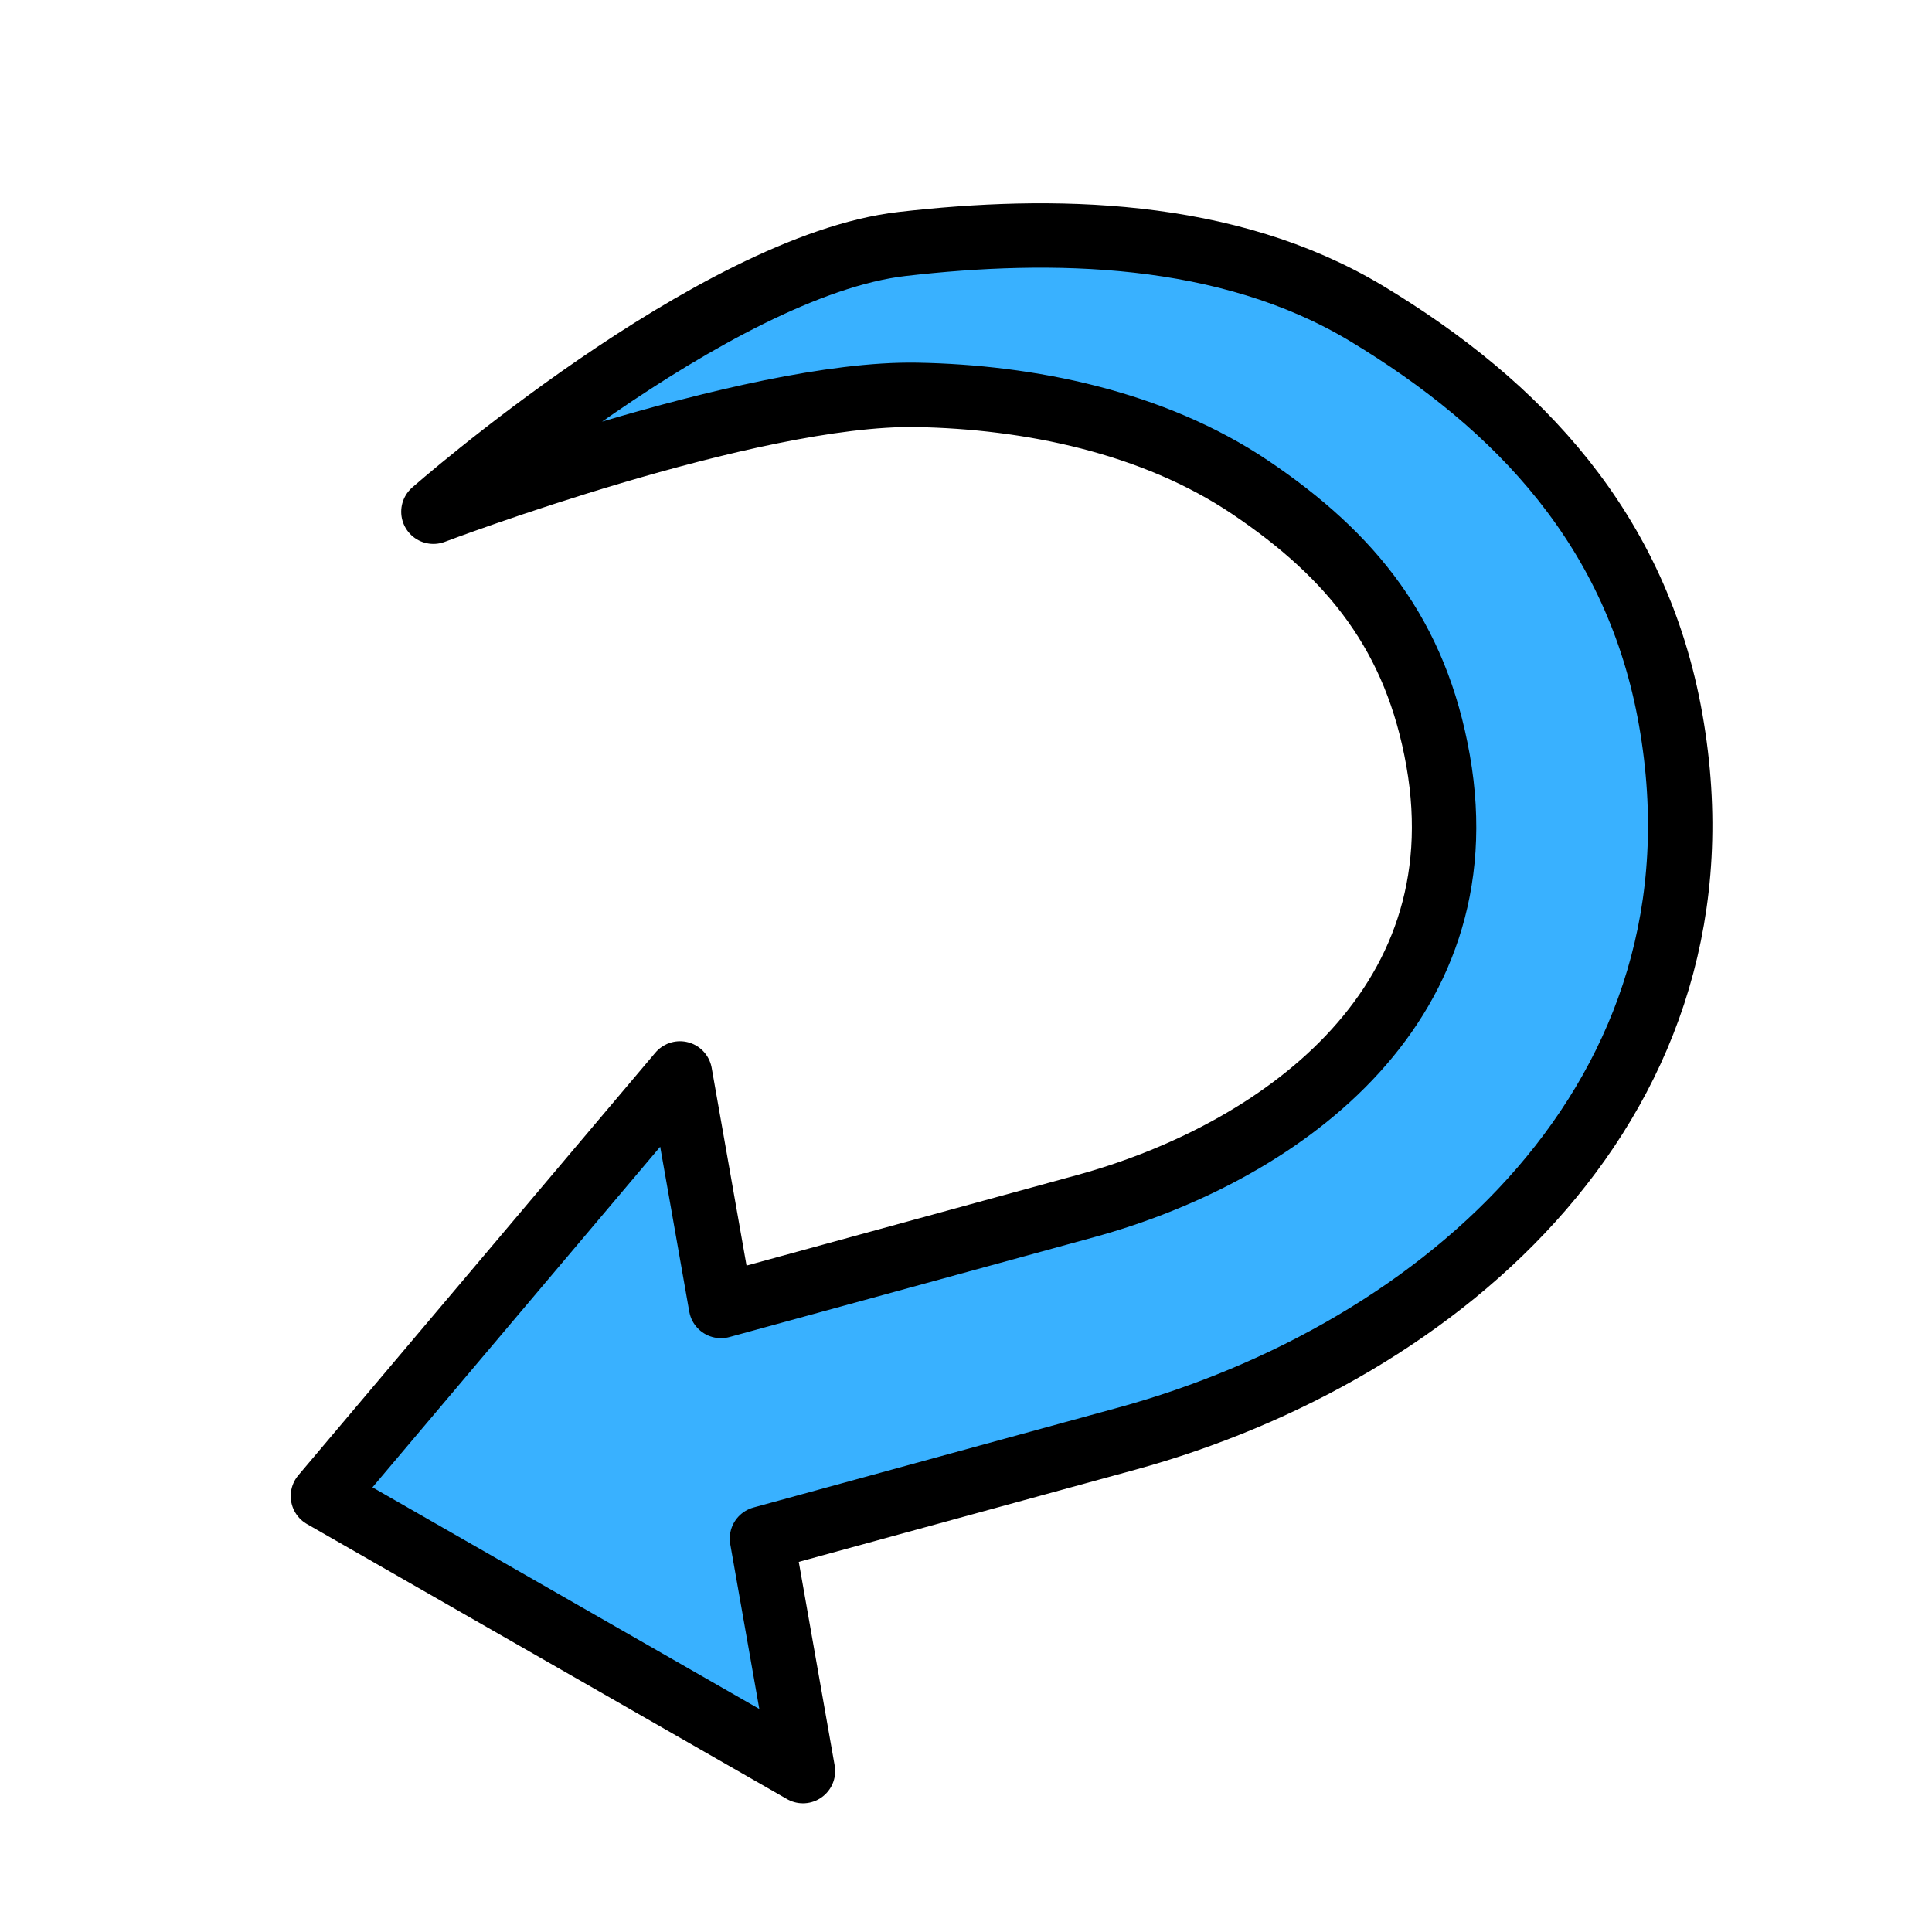 <?xml version="1.0" encoding="UTF-8" standalone="no"?>
<svg
   xmlns:dc="http://purl.org/dc/elements/1.1/"
   xmlns:cc="http://creativecommons.org/ns#"
   xmlns:rdf="http://www.w3.org/1999/02/22-rdf-syntax-ns#"
   xmlns:svg="http://www.w3.org/2000/svg"
   xmlns="http://www.w3.org/2000/svg"
   xmlns:sodipodi="http://sodipodi.sourceforge.net/DTD/sodipodi-0.dtd"
   xmlns:inkscape="http://www.inkscape.org/namespaces/inkscape"
   viewBox="0 0 36 36"
   version="1.1"
   id="svg4544"
   sodipodi:docname="reaction.svg"
   inkscape:version="0.92.4 (5da689c313, 2019-01-14)">
  <defs
     id="defs4548" />
  <sodipodi:namedview
     pagecolor="#ffffff"
     bordercolor="#666666"
     borderopacity="1"
     objecttolerance="10"
     gridtolerance="10"
     guidetolerance="10"
     inkscape:pageopacity="0"
     inkscape:pageshadow="2"
     inkscape:window-width="1278"
     inkscape:window-height="1368"
     id="namedview4546"
     showgrid="false"
     inkscape:zoom="18.541911"
     inkscape:cx="19.905749"
     inkscape:cy="15.398163"
     inkscape:window-x="-7"
     inkscape:window-y="0"
     inkscape:window-maximized="0"
     inkscape:current-layer="svg4544" />
  <path
     style="fill:#39b1ff;fill-opacity:1;stroke:#000000;stroke-width:1.2;stroke-linejoin:round;stroke-miterlimit:4;stroke-dasharray:none;stroke-opacity:1"
     d="m 8.076,9.535 c 0,0 5.888,-2.232 9.006,-2.177 2.083,0.037 4.401,0.501 6.22,1.727 1.895,1.277 3.085,2.758 3.495,5.088 0.822,4.66 -3.054,7.339 -6.568,8.301 l -6.795,1.861 -0.764,-4.333 -6.653,7.875 8.945,5.125 -0.764,-4.333 6.795,-1.861 C 26.852,25.203 32.375,20.462 31.131,13.409 30.509,9.883 28.306,7.556 25.469,5.845 22.852,4.268 19.584,4.227 16.811,4.546 13.296,4.949 8.076,9.535 8.076,9.535 Z"
     id="path4542"
     inkscape:connector-curvature="0"
     sodipodi:nodetypes="csscscccccscssc" />
</svg>
